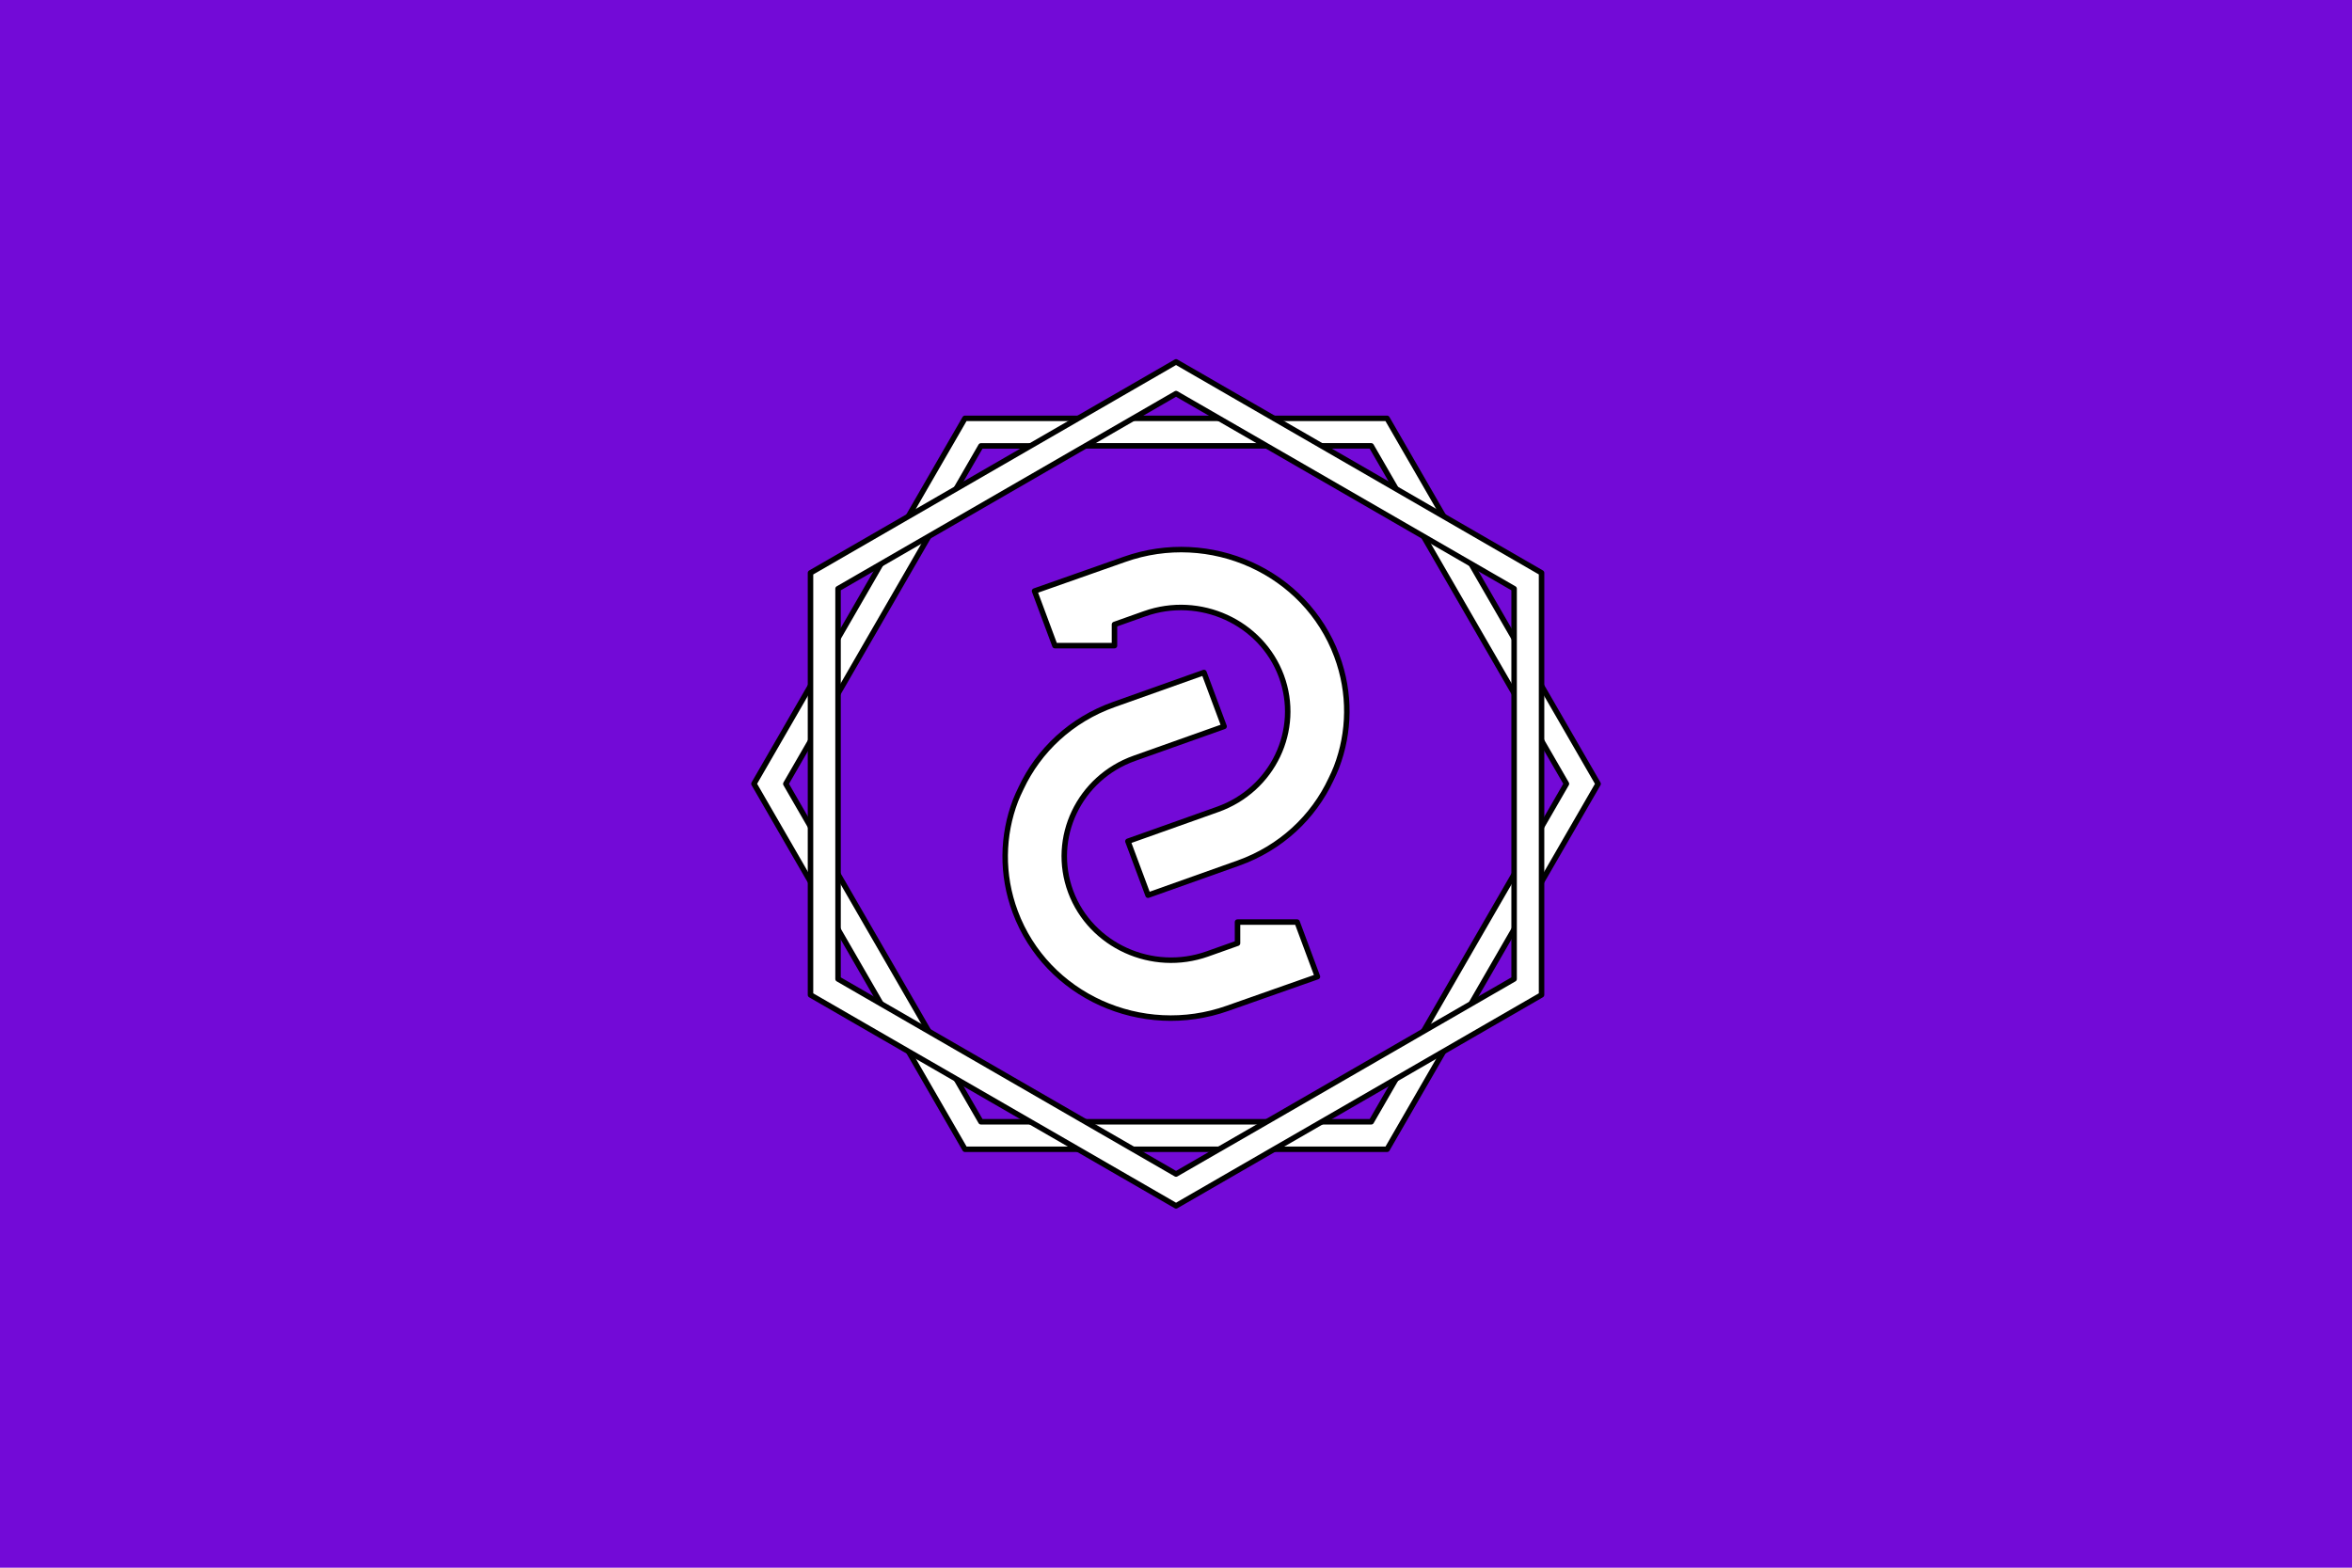 <?xml version="1.0" encoding="UTF-8"?>
<svg id="Brand_Manual" data-name="Brand Manual" xmlns="http://www.w3.org/2000/svg" viewBox="0 0 450 300">
  <defs>
    <style>
      .cls-1 {
        fill: #fff;
        stroke: #000;
        stroke-linejoin: round;
        stroke-width: 1.05px;
      }

      .cls-2 {
        fill: #730ad7;
      }
    </style>
  </defs>
  <rect class="cls-2" x="-10.77" y="-11.39" width="471.55" height="322.79"/>
  <g>
    <g>
      <path class="cls-1" d="M201.84,123.55h11.39v-4.05l5.77-2.05c10.56-3.75,22.3,1.59,26.15,11.91,3.84,10.32-1.63,21.78-12.19,25.53l-17.16,6.1,3.85,10.32,17.24-6.13c8.18-2.91,14.38-8.79,17.76-16.02,.38-.79,.76-1.59,1.05-2.35,2.54-6.65,2.73-14.16,.06-21.32-5.98-16.06-24.2-24.28-40.64-18.44l-17.18,6.05,3.89,10.45Z"/>
      <path class="cls-1" d="M248.16,176.45h-11.39v4.05l-5.77,2.05c-10.56,3.75-22.3-1.59-26.15-11.91-3.84-10.32,1.63-21.78,12.19-25.53l17.16-6.1-3.85-10.32-17.24,6.13c-8.18,2.91-14.38,8.79-17.76,16.02-.38,.79-.76,1.59-1.05,2.35-2.54,6.65-2.73,14.16-.06,21.32,5.98,16.06,24.2,24.28,40.64,18.44l17.18-6.05-3.89-10.45h0Z"/>
    </g>
    <path class="cls-1" d="M265.38,80.06h0s-.35,0-.35,0h-24.1s-7.72,0-7.72,0h-16.42s0,0,0,0h-10.53s0,0,0,0h-21.64s-10.82,18.74-10.82,18.74h0s-5.26,9.12-5.26,9.12h0s-8.21,14.22-8.21,14.22l-5.26,9.11-10.82,18.74h0s0,0,0,0l40.38,69.94h80.76s6.88-11.92,6.88-11.92l3.93-6.81h0s29.56-51.2,29.56-51.2l-40.38-69.94Zm-57.7,5.26h0s32.26,0,32.26,0h3.15s9.78,0,9.78,0h9.48s4.74,8.21,4.74,8.21h0s5.27,9.12,5.27,9.12h0s17.33,30.01,17.33,30.01h0s5.27,9.12,5.27,9.12h0s4.74,8.21,4.74,8.21l-26.64,46.14-.7,1.21h0s-10,17.33-10,17.33h-2.98s-71.7,0-71.7,0l-4.74-8.21h0s-5.26-9.12-5.26-9.12h0s-17.33-30.01-17.33-30.01h0s-5.26-9.12-5.26-9.12h0s-4.74-8.21-4.74-8.21l4.74-8.21,3.45-5.98,9.29-16.09,9.85-17.06h0s5.26-9.12,5.26-9.12h0s4.74-8.21,4.74-8.21h9.48s0,0,0,0h10.53Z"/>
    <path class="cls-1" d="M294.94,109.62l-51.2-29.56h0l-6.81-3.93-11.92-6.88-69.94,40.38v80.76h0s18.74,10.82,18.74,10.82l9.12,5.26,14.22,8.21h0l9.12,5.26h0l18.74,10.82,18.74-10.82h0l9.12-5.26h0l14.22-8.21,6.68-3.86,20.87-12.05,.3-.18h0V109.62Zm-61.72,110.31h0l-8.21,4.74-8.21-4.74h0l-9.12-5.26h0l-17.06-9.85-16.09-9.29-5.98-3.45-8.21-4.74v-9.48h0v-10.53h0s0-34.66,0-34.66h0s0-10.53,0-10.53h0v-9.48l62.09-35.85,2.58-1.49,17.33,10h0l1.21,.7,46.14,26.64v9.48h0v10.53h0s0,34.66,0,34.66h0s0,10.53,0,10.53h0v9.48l-8.21,4.74-8.47,4.89-2.73,1.58-27.94,16.13h0l-9.12,5.26Z"/>
  </g>
</svg>
